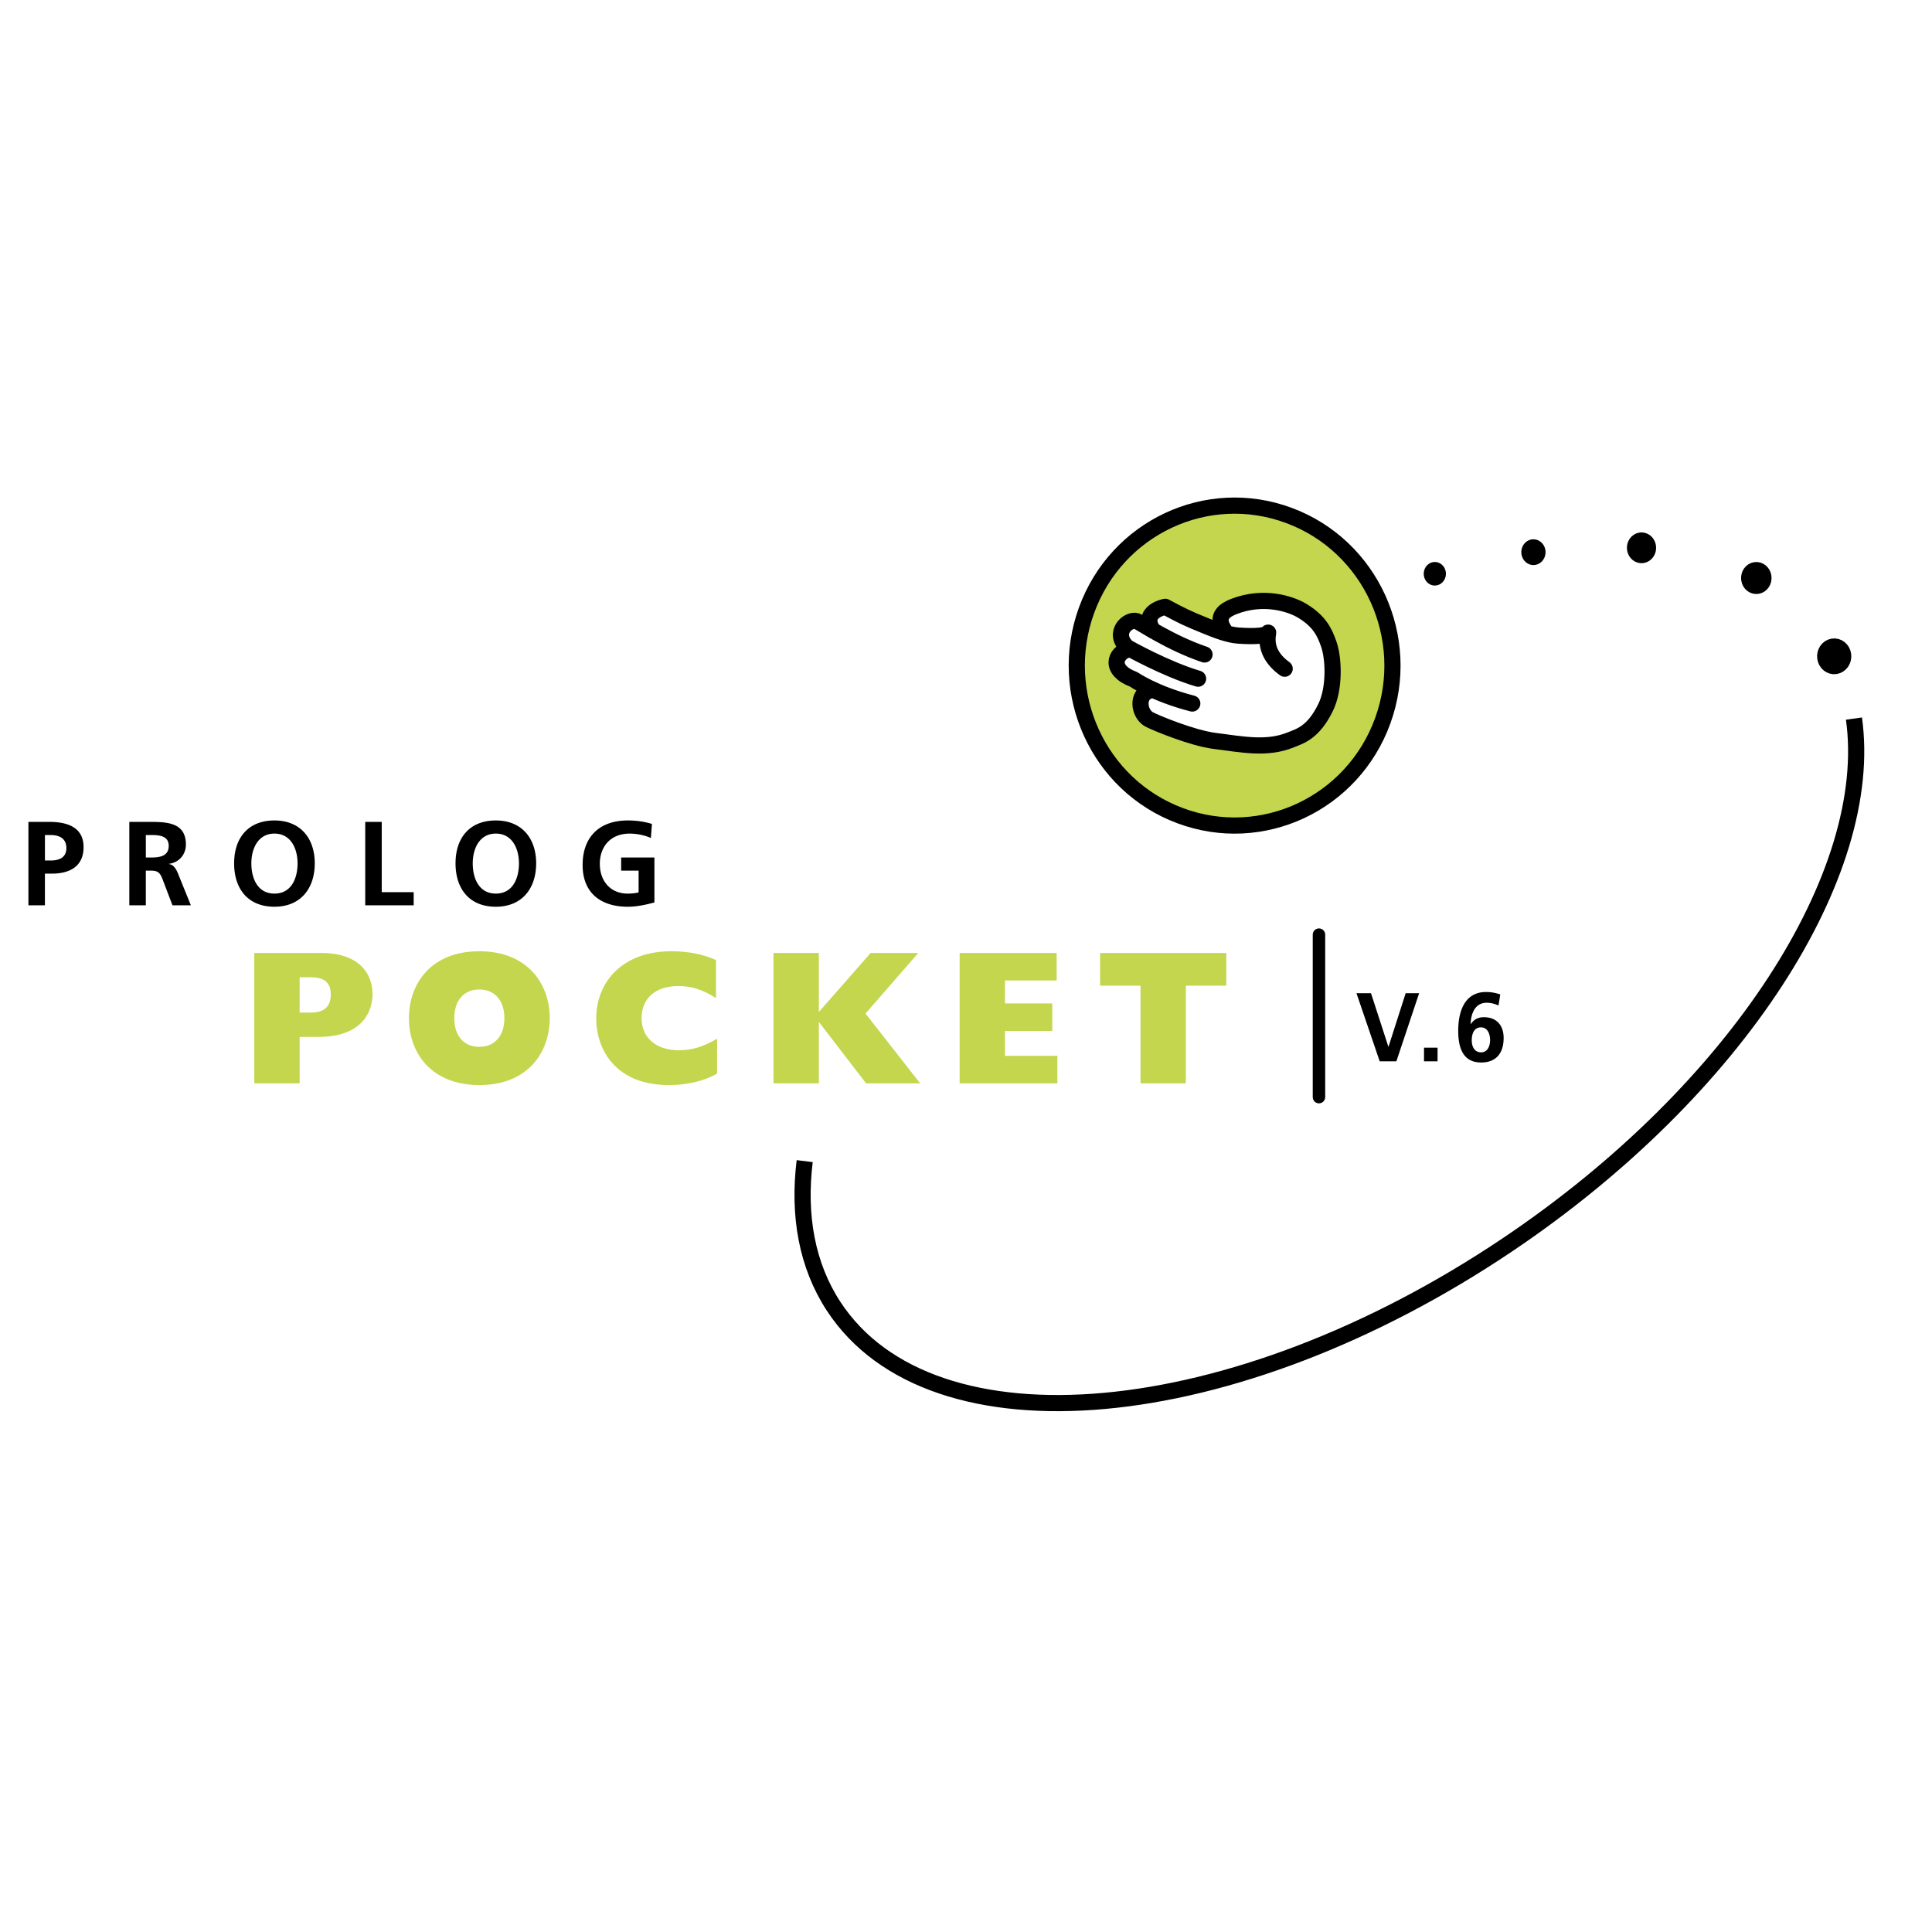 <svg xmlns="http://www.w3.org/2000/svg" width="2500" height="2500" viewBox="0 0 192.756 192.756"><path fill-rule="evenodd" clip-rule="evenodd" fill="#fff" d="M0 0h192.756v192.756H0V0z"/><path d="M80.284 115.846c-.666 5.438.222 10.402 2.883 14.477 9.797 14.98 39.881 12.244 67.2-6.107 23.049-15.482 36.762-37.139 34.602-52.524" fill="none" stroke="#000" stroke-width="1.614" stroke-miterlimit="2.613"/><path d="M144.066 57.099c-.078-.541-.545-.915-1.049-.836-.504.082-.852.586-.777 1.13.076.541.545.912 1.047.832.506-.081.852-.583.779-1.126zM154.004 54.929c-.082-.602-.605-1.014-1.166-.929-.562.094-.945.649-.861 1.251.084.603.602 1.018 1.162.93.56-.089.949-.65.865-1.252z" fill-rule="evenodd" clip-rule="evenodd" stroke="#000" stroke-width=".372" stroke-miterlimit="2.613"/><path d="M164.787 54.493c-.084-.602-.602-1.017-1.164-.927-.559.09-.945.648-.861 1.25.082.602.604 1.017 1.164.93.556-.093.945-.651.861-1.253z" fill-rule="evenodd" clip-rule="evenodd" stroke="#000" stroke-width=".869" stroke-miterlimit="2.613"/><path d="M176.242 57.506c-.084-.604-.604-1.017-1.164-.927-.561.087-.947.647-.863 1.25.082.604.6 1.018 1.164.928.559-.087.943-.647.863-1.251z" fill-rule="evenodd" clip-rule="evenodd" stroke="#000" stroke-width=".993" stroke-miterlimit="2.613"/><path d="M184.012 65.319c-.084-.604-.602-1.018-1.166-.929-.557.092-.945.65-.861 1.252.084.604.605 1.018 1.164.931.56-.093.947-.652.863-1.254z" fill-rule="evenodd" clip-rule="evenodd" stroke="#000" stroke-width="1.366" stroke-miterlimit="2.613"/><path d="M29.895 101.027V97.5h1.098c1.458 0 2.007.609 2.007 1.734 0 1.107-.568 1.793-1.988 1.793h-1.117zm-4.525 7.059h4.525v-4.635h1.893c4.09 0 5.377-2.252 5.377-4.273 0-2.098-1.382-4.101-5.13-4.101H25.37v13.009zM45.325 101.582c0-1.756.946-2.861 2.499-2.861 1.534 0 2.5 1.105 2.5 2.861s-.966 2.861-2.5 2.861c-1.553 0-2.499-1.105-2.499-2.861zm-4.525 0c0 3.605 2.367 6.676 7.024 6.676 4.923 0 7.025-3.357 7.025-6.676 0-3.357-2.159-6.676-7.025-6.676-4.809 0-7.024 3.223-7.024 6.676zM71.547 107.113c-1.345.764-3.03 1.145-4.81 1.145-5.396 0-7.251-3.645-7.251-6.619 0-3.795 2.745-6.733 7.479-6.733 1.703 0 3.218.305 4.468.877v3.795c-1.307-.838-2.442-1.201-3.749-1.201-2.272 0-3.673 1.221-3.673 3.205 0 1.945 1.438 3.203 3.711 3.203 1.307 0 2.367-.322 3.824-1.145v3.473h.001zM77.171 95.077h4.525v5.894l5.169-5.894h4.752l-5.264 6.046 5.453 6.963H86.41l-4.677-6.084h-.037v6.084h-4.525V95.077zM95.744 95.077h9.676v2.747h-5.15v2.287h4.714v2.748h-4.714v2.481h5.224v2.746h-9.75V95.077zM109.756 98.34v-3.263h12.59v3.263h-4.034v9.746h-4.523V98.34h-4.033z" fill-rule="evenodd" clip-rule="evenodd" fill="#c4d64e"/><path d="M4.482 83.312h.576c.847 0 1.565.333 1.565 1.299 0 .967-.742 1.241-1.565 1.241h-.576v-2.54zm-1.648 7.01h1.647v-3.159h.693c1.765 0 3.164-.704 3.164-2.646C8.339 82.525 6.705 82 4.917 82H2.834v8.322zM14.55 83.312h.542c.823 0 1.741.084 1.741 1.084 0 1.038-.929 1.157-1.741 1.157h-.542v-2.241zm-1.647 7.01h1.646v-3.458h.529c.694 0 .905.24 1.141.859l.988 2.599h1.835l-1.317-3.255c-.165-.369-.423-.822-.871-.857v-.024c1.047-.143 1.693-.954 1.693-1.932 0-2.312-2.104-2.253-3.869-2.253h-1.776v8.321h.001zM25.078 86.138c0-1.468.669-2.97 2.305-2.97 1.635 0 2.305 1.502 2.305 2.97 0 1.501-.623 3.016-2.305 3.016-1.682 0-2.305-1.515-2.305-3.016zm-1.719 0c0 2.55 1.388 4.327 4.023 4.327 2.599 0 4.022-1.812 4.022-4.327 0-2.517-1.447-4.281-4.022-4.281-2.611 0-4.023 1.729-4.023 4.281zM36.439 82h1.647v7.01h3.187v1.312h-4.834V82zM47.166 86.138c0-1.468.67-2.97 2.305-2.97s2.306 1.502 2.306 2.97c0 1.501-.623 3.016-2.306 3.016-1.681 0-2.305-1.515-2.305-3.016zm-1.717 0c0 2.55 1.388 4.327 4.022 4.327 2.6 0 4.022-1.812 4.022-4.327 0-2.517-1.446-4.281-4.022-4.281-2.611 0-4.022 1.729-4.022 4.281zM64.938 83.61c-.635-.298-1.458-.441-2.117-.441-1.917 0-2.976 1.312-2.976 3.017 0 1.693 1.035 2.969 2.788 2.969.447 0 .799-.049 1.081-.12v-2.17h-1.74v-1.311h3.317v4.482c-.871.239-1.777.43-2.658.43-2.659 0-4.505-1.348-4.505-4.162 0-2.849 1.717-4.447 4.505-4.447.952 0 1.705.132 2.411.347l-.106 1.406zM135.334 99.092h1.451l1.731 5.336h.017l1.711-5.336h1.344l-2.272 6.797h-1.662l-2.32-6.797zM142.074 104.525h1.352v1.364h-1.352v-1.364zM147.748 102.5c.648 0 .918.613.918 1.275 0 .604-.262 1.217-.891 1.217-.666 0-.938-.564-.938-1.207.001-.681.253-1.285.911-1.285zm1.934-3.283a4.206 4.206 0 0 0-1.422-.244c-2.186 0-2.773 2.027-2.773 3.867 0 1.598.414 3.166 2.289 3.166 1.529 0 2.242-.975 2.242-2.445 0-1.256-.695-2.074-1.971-2.074-.57 0-.986.215-1.305.682l-.02-.02c.039-1.014.436-2.104 1.605-2.104.453 0 .822.117 1.178.273l.177-1.101z" fill-rule="evenodd" clip-rule="evenodd"/><path fill="none" stroke="#000" stroke-width="1.242" stroke-linecap="round" stroke-miterlimit="2.613" d="M131.594 109.459V93.25"/><path d="M108.4 60.9c2.998-8.268 12.047-12.513 20.209-9.469 8.162 3.037 12.346 12.207 9.348 20.48-3 8.27-12.047 12.513-20.209 9.471-8.16-3.037-12.346-12.207-9.348-20.482z" fill-rule="evenodd" clip-rule="evenodd" fill="#c4d64e" stroke="#000" stroke-width="1.614" stroke-miterlimit="2.613"/><path d="M122.285 62.953a20.753 20.753 0 0 1-1.896-.7c-1.949-.791-2.412-1.018-4.176-1.963 0 0-2.572.475-1.236 2.439l-.076-.053c-.859-.498-1.43-.861-1.59-.917-.865-.293-2.541 1.172-.988 2.675l.135.201c-1.424.397-1.979 2.138.527 3.073 0 0 .646.451 1.889 1.027l-.178.109c-1.465.355-1.182 2.393-.129 2.959.631.336 4.381 1.905 6.695 2.199 2.857.362 5.367.89 7.807-.111.902-.37 2.275-.703 3.547-3.307.965-1.98.832-5.06.311-6.518-.396-1.101-.891-2.305-2.77-3.407-1.113-.654-3.855-1.591-6.922-.4-.842.326-1.996 1.205-1.031 2.636l.081.058z" fill-rule="evenodd" clip-rule="evenodd" fill="#fff"/><path d="M120.176 65.299c-3.5-1.191-6.367-3.194-6.754-3.323-.846-.286-2.482 1.14-.965 2.607 0 0 3.826 2.167 7.076 3.128m2.606-4.854c-.943-1.397.143-2.028.965-2.346 2.99-1.163 5.666-.247 6.752.389 1.834 1.078 2.316 2.25 2.703 3.327.512 1.421.639 4.425-.303 6.356-1.242 2.542-2.582 2.866-3.463 3.227-2.379.979-4.828.461-7.613.109-2.258-.289-5.918-1.816-6.533-2.146-1.027-.551-1.305-2.539.127-2.886m13.398-2.171c-1.188-.866-1.943-2.006-1.648-3.599 0 0 .01.501-3.004.293-.998-.068-2.291-.584-3.191-.953-1.902-.771-2.354-.993-4.076-1.916 0 0-2.508.463-1.207 2.38m-2.46 1.859c-1.387.385-1.932 2.087.514 2.998 0 0 2.059 1.434 5.854 2.412" fill="none" stroke="#000" stroke-width="1.614" stroke-linecap="round" stroke-linejoin="round" stroke-miterlimit="2.613"/></svg>